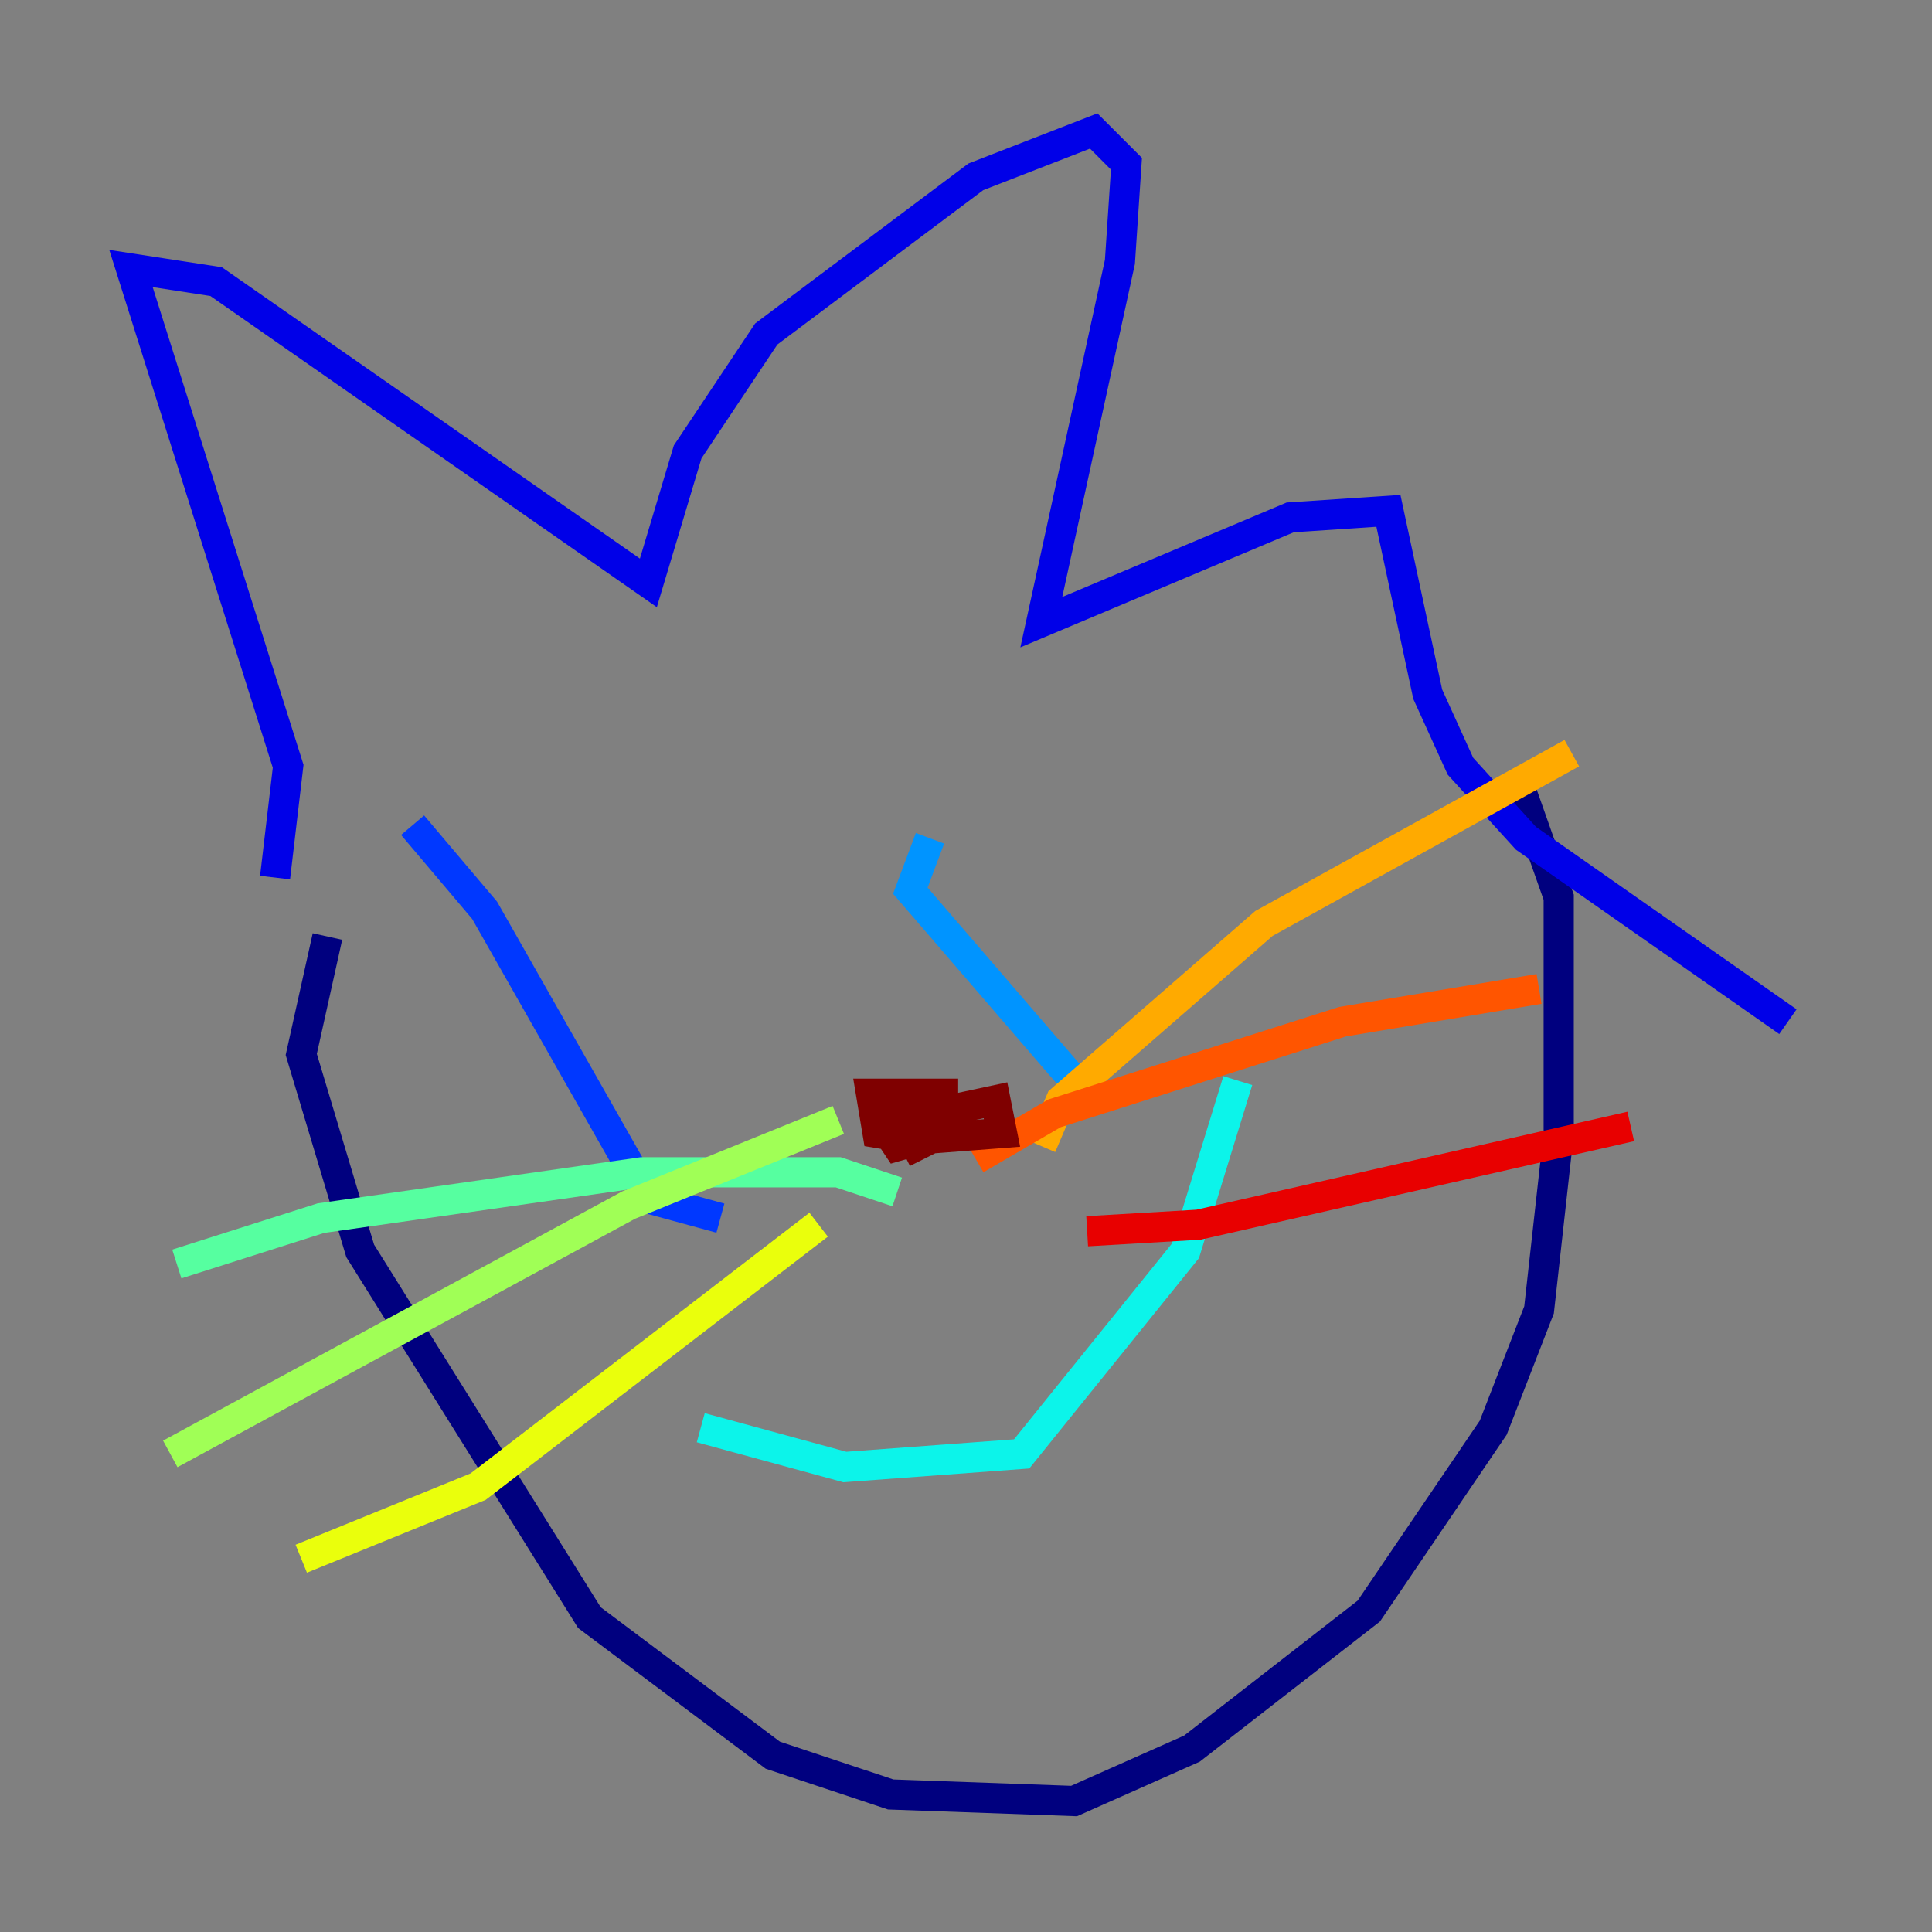 <?xml version="1.0" encoding="utf-8" ?>
<svg baseProfile="tiny" height="128" version="1.2" viewBox="0,0,128,128" width="128" xmlns="http://www.w3.org/2000/svg" xmlns:ev="http://www.w3.org/2001/xml-events" xmlns:xlink="http://www.w3.org/1999/xlink"><rect x="0" y="0" width="128" height="128" fill="#808080" stroke="none"/><defs /><polyline fill="none" points="21.695,62.047 19.959,69.858 23.864,82.875 39.051,107.173 51.2,116.285 59.01,118.888 71.159,119.322 78.969,115.851 90.685,106.739 98.929,94.59 101.966,86.78 103.268,75.064 103.268,59.444 100.664,52.068" stroke="#00007f" stroke-width="2" /><polyline fill="none" points="18.224,58.142 19.091,50.766 8.678,17.79 14.319,18.658 42.956,38.617 45.559,29.939 50.766,22.129 64.651,11.715 72.461,8.678 74.63,10.848 74.197,17.356 68.99,41.22 85.478,34.278 91.986,33.844 94.59,45.993 96.759,50.766 101.098,55.539 118.454,67.688" stroke="#0000e8" stroke-width="2" /><polyline fill="none" points="27.336,54.671 32.108,60.312 42.956,79.403 47.729,80.705" stroke="#0038ff" stroke-width="2" /><polyline fill="none" points="61.614,55.539 60.312,59.01 71.159,71.593" stroke="#0094ff" stroke-width="2" /><polyline fill="none" points="46.427,94.59 55.973,97.193 67.688,96.325 78.536,82.875 82.007,71.593" stroke="#0cf4ea" stroke-width="2" /><polyline fill="none" points="59.444,78.969 55.539,77.668 42.522,77.668 21.261,80.705 11.715,83.742" stroke="#56ffa0" stroke-width="2" /><polyline fill="none" points="11.281,96.325 41.654,79.837 55.539,74.197" stroke="#a0ff56" stroke-width="2" /><polyline fill="none" points="19.959,103.268 31.675,98.495 54.237,81.139" stroke="#eaff0c" stroke-width="2" /><polyline fill="none" points="68.99,75.932 70.291,72.895 83.742,61.18 104.136,49.898" stroke="#ffaa00" stroke-width="2" /><polyline fill="none" points="64.651,76.8 69.858,73.763 88.949,67.688 101.966,65.519" stroke="#ff5500" stroke-width="2" /><polyline fill="none" points="72.027,81.573 79.403,81.139 108.041,74.63" stroke="#e80000" stroke-width="2" /><polyline fill="none" points="61.18,76.8 59.878,74.197 65.953,72.895 66.386,75.064 60.746,75.498 58.142,75.064 57.709,72.461 62.481,72.461 62.481,75.064 59.444,75.932 58.576,74.63" stroke="#7f0000" stroke-width="2" /></svg>
